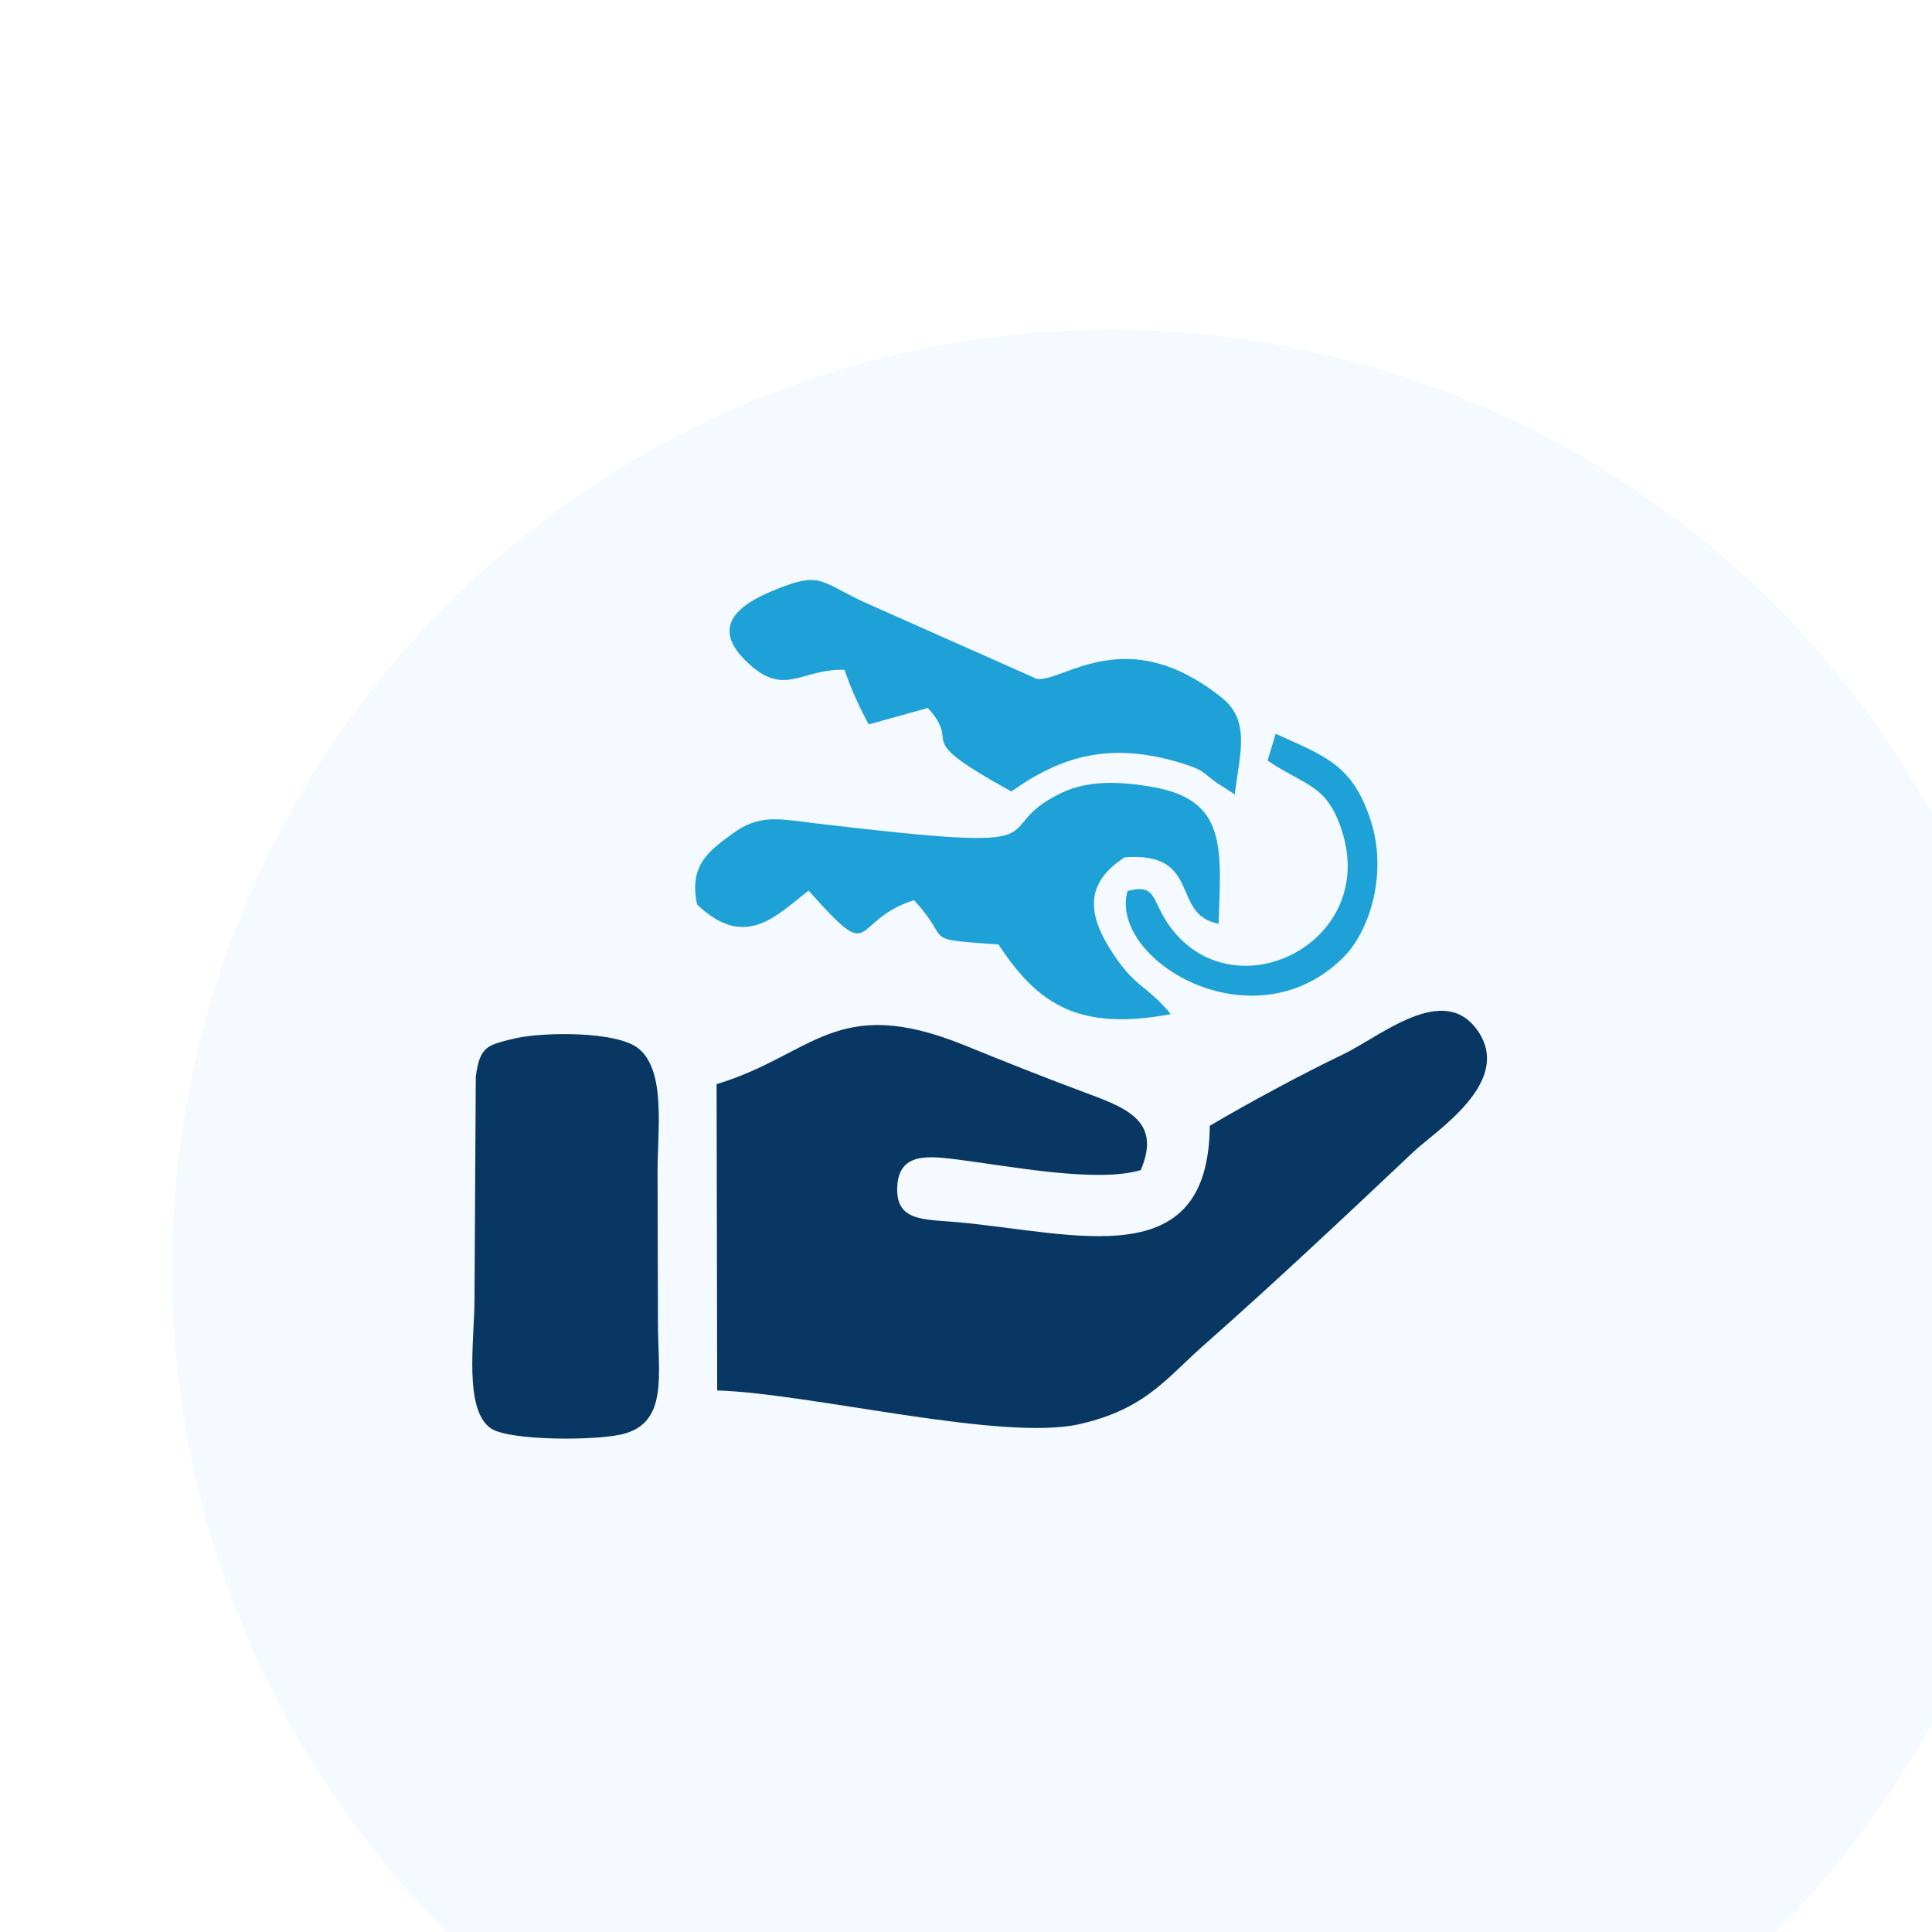 <svg width="45" height="45" viewBox="0 0 45 45" fill="none" xmlns="http://www.w3.org/2000/svg">
<g filter="url(#filter0_i_2149_8132)">
<circle cx="22.51" cy="22.822" r="21.867" fill="#F4FAFF"/>
</g>
<g clip-path="url(#clip0_2149_8132)">
<path fill-rule="evenodd" clip-rule="evenodd" d="M28.178 26.223C28.151 29.719 25.068 28.719 22.301 28.467C21.517 28.396 20.84 28.461 20.901 27.608C20.956 26.849 21.612 26.919 22.322 27.01C23.523 27.163 25.552 27.558 26.57 27.254C27.078 26.067 26.179 25.786 25.155 25.404C24.256 25.069 23.36 24.709 22.449 24.34C19.464 23.134 18.94 24.574 16.691 25.252L16.705 32.386C18.886 32.455 23.34 33.581 25.143 33.171C26.679 32.822 27.163 32.105 28.046 31.326C29.702 29.864 31.313 28.348 32.924 26.827C33.439 26.34 35.232 25.218 34.433 24.028C33.641 22.848 32.164 24.138 31.27 24.565C30.362 24.998 29.043 25.709 28.178 26.222V26.223Z" fill="#073762"/>
<path fill-rule="evenodd" clip-rule="evenodd" d="M11.973 24.191C11.329 24.346 11.178 24.381 11.082 25.078L11.052 30.28C11.05 31.219 10.793 32.848 11.443 33.275C11.876 33.56 13.915 33.563 14.532 33.396C15.554 33.12 15.332 32.036 15.325 30.845C15.319 29.669 15.321 28.493 15.316 27.317C15.311 26.345 15.521 24.953 14.875 24.424C14.37 24.01 12.625 24.034 11.973 24.191V24.191Z" fill="#073762"/>
<path fill-rule="evenodd" clip-rule="evenodd" d="M16.237 21.068C17.374 22.159 18.113 21.291 18.834 20.744C20.428 22.536 19.756 21.464 21.288 20.966C22.22 21.968 21.384 21.856 23.258 22C24.172 23.396 25.131 24.023 27.27 23.621C26.682 22.907 26.421 23.028 25.826 22.055C25.246 21.105 25.41 20.485 26.193 19.969C28.017 19.832 27.252 21.31 28.383 21.515C28.447 19.717 28.573 18.628 26.829 18.327C26.097 18.201 25.349 18.166 24.716 18.472C22.869 19.364 25.151 19.904 19.069 19.186C18.122 19.074 17.697 18.947 17.043 19.431C16.514 19.821 16.041 20.154 16.237 21.068H16.237Z" fill="#1EA1D6"/>
<path fill-rule="evenodd" clip-rule="evenodd" d="M19.671 15.601C19.834 16.09 20.049 16.533 20.234 16.873L21.612 16.49C22.453 17.424 21.123 17.09 23.555 18.435C24.724 17.61 25.86 17.263 27.537 17.78C28.043 17.936 27.988 17.979 28.337 18.231L28.761 18.504C28.866 17.586 29.139 16.802 28.47 16.262C26.234 14.455 24.758 15.904 24.148 15.812L20.106 14.016C19.07 13.524 19.106 13.302 17.998 13.76C17.163 14.106 16.567 14.608 17.375 15.397C18.271 16.272 18.638 15.571 19.672 15.601L19.671 15.601Z" fill="#1EA1D6"/>
<path fill-rule="evenodd" clip-rule="evenodd" d="M29.525 17.715C30.421 18.321 30.906 18.264 31.256 19.351C32.112 22.002 28.657 23.663 27.195 21.502C26.824 20.954 26.933 20.578 26.262 20.753C25.817 22.343 29.158 24.383 31.27 22.319C31.918 21.686 32.324 20.322 31.923 19.099C31.503 17.818 30.87 17.613 29.712 17.092L29.525 17.715H29.525Z" fill="#1EA1D6"/>
</g>
<defs>
<filter id="filter0_i_2149_8132" x="0.643" y="0.955" width="47.099" height="50.463" filterUnits="userSpaceOnUse" color-interpolation-filters="sRGB">
<feFlood flood-opacity="0" result="BackgroundImageFix"/>
<feBlend mode="normal" in="SourceGraphic" in2="BackgroundImageFix" result="shape"/>
<feColorMatrix in="SourceAlpha" type="matrix" values="0 0 0 0 0 0 0 0 0 0 0 0 0 0 0 0 0 0 127 0" result="hardAlpha"/>
<feOffset dx="3.364" dy="6.728"/>
<feGaussianBlur stdDeviation="3.364"/>
<feComposite in2="hardAlpha" operator="arithmetic" k2="-1" k3="1"/>
<feColorMatrix type="matrix" values="0 0 0 0 0 0 0 0 0 0 0 0 0 0 0 0 0 0 0.05 0"/>
<feBlend mode="normal" in2="shape" result="effect1_innerShadow_2149_8132"/>
</filter>
<clipPath id="clip0_2149_8132">
<rect width="23.636" height="20" fill="white" transform="translate(11 13.51)"/>
</clipPath>
</defs>
</svg>
